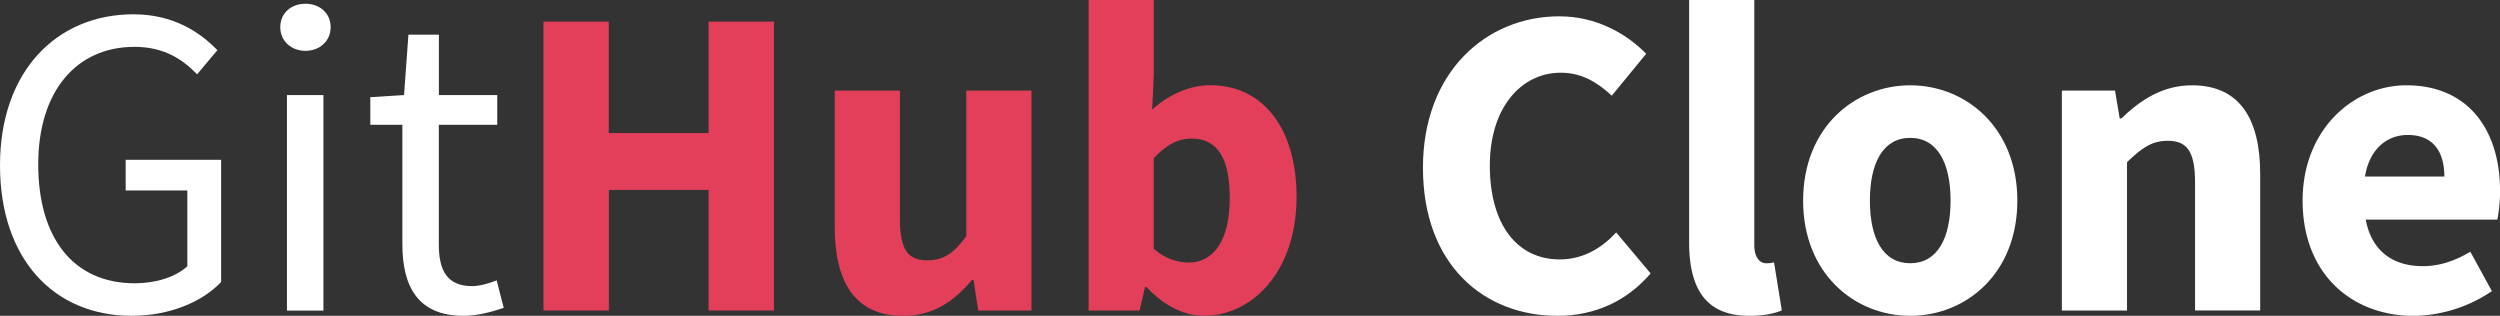 <svg xmlns="http://www.w3.org/2000/svg" viewBox="0 0 1334.06 168.53"><rect x="0" y="0" width="1334.06" height="168.53" fill="#333333" stroke="none"/><defs><style>.cls-1{fill:#fff;}.cls-2{fill:#e43f5a;}</style></defs><g id="Camada_2" data-name="Camada 2"><g id="Camada_1-2" data-name="Camada 1"><path class="cls-1" d="M0,88.22C0,38.15,30.1,7.63,71.25,7.63c21.51,0,35.67,9.76,44.76,19.14L105.19,39.64C97.32,31.52,87.36,25,71.77,25,40.49,25,20.4,49,20.4,87.69c0,39,18.45,63.48,51.57,63.48,11.13,0,21.84-3.34,28-9.12V101.63H67.07V85.26H118v65.25c-10,10.41-27,18-47.85,18C29.15,168.53,0,138.63,0,88.22Z"/><path class="cls-1" d="M149.56,14.53C149.56,6.89,155.44,2,163,2s13.44,4.93,13.44,12.57c0,7.34-5.88,12.56-13.44,12.56S149.56,21.87,149.56,14.53Zm3.56,36.2h19.46v115H153.12Z"/><path class="cls-1" d="M214.71,130.15V66.58h-17.1V51.85l18-1.12,2.34-32.24h16.25V50.73h31.14V66.58H234.17v63.91c0,14,4.53,22.19,17.77,22.19,4.09,0,9.37-1.54,13.1-3.08l3.76,14.68c-6.45,2.19-14.15,4.25-21.33,4.25C223,168.53,214.71,153,214.71,130.15Z"/><path class="cls-2" d="M290,11.55h34.85V71H378.1V11.55H413V165.69H378.1V101.34H324.89v64.35H290Z"/><path class="cls-2" d="M445.44,121.2V48.35h34.77v68.4c0,16.88,4.53,22.17,14.57,22.17,8.74,0,14.08-3.68,20.86-12.91V48.35h34.77V165.69H522l-2.5-16.27h-.86c-9.8,11.68-20.84,19.11-36.84,19.11C456.32,168.53,445.44,150.53,445.44,121.2Z"/><path class="cls-2" d="M611.84,153.17H611l-2.89,12.52h-27.2V0h34.77V40.48l-.87,18c8.91-8,20-13,31.05-13,28.41,0,46,23.48,46,59.46,0,40.46-24,63.55-49.36,63.55C632,168.53,621.16,163.25,611.84,153.17Zm44.37-47.61c0-21.06-6.51-31.6-20.39-31.6-7.15,0-13.38,3.2-20.16,10.52v48.18a27.83,27.83,0,0,0,18.72,7.42C646.5,140.08,656.21,129.85,656.21,105.56Z"/><path class="cls-1" d="M759.32,89.51c0-51.14,33.81-80.8,72.76-80.8,19.93,0,36,9.37,46.36,20L860.07,51.07C852.34,43.86,844,38.8,832.86,38.8,811.72,38.8,795,57.44,795,88.34c0,31.69,14.75,50.1,37.28,50.1,12.66,0,22.62-6.23,30.15-14.41l18.38,21.88C868,160.8,851,168.53,831.06,168.53,792,168.53,759.32,141.43,759.32,89.51Z"/><path class="cls-1" d="M901.36,129.23V0h34.77V130.65c0,7.46,3.45,9.82,6.29,9.82a15.21,15.21,0,0,0,4.25-.47l4.15,25.64c-3.84,1.64-9.55,2.89-17.45,2.89C909.51,168.53,901.36,153,901.36,129.23Z"/><path class="cls-1" d="M962.19,107.07c0-39,27.46-61.55,57.15-61.55s57.16,22.54,57.16,61.55-27.47,61.46-57.16,61.46S962.19,146,962.19,107.07Zm78.68,0c0-20.31-7.15-33.5-21.53-33.5s-21.52,13.19-21.52,33.5,7.14,33.4,21.52,33.4S1040.87,127.37,1040.87,107.07Z"/><path class="cls-1" d="M1100.26,48.35h28.37l2.5,14.86h.87c9.87-9.49,21.7-17.69,37.7-17.69,25.51,0,36.39,18,36.39,47.33v72.84h-34.76V97.3c0-16.88-4.54-22.17-14.58-22.17-8.73,0-14.07,4.06-21.72,11.41v79.15h-34.77Z"/><path class="cls-1" d="M1228.73,107.07c0-38.07,27.16-61.55,55.35-61.55,33.42,0,50,24.29,50,56.32a78.35,78.35,0,0,1-1.45,15.36h-70.2c3.12,17,14.78,24.83,30.44,24.83,8.87,0,16.86-2.7,25.37-7.68l11.49,21a76.27,76.27,0,0,1-41.62,13.22C1254.64,168.53,1228.73,145.91,1228.73,107.07Zm75.63-12.86c0-12.9-5.62-22.19-19.5-22.19-11,0-20.47,7.36-22.84,22.19Z"/></g></g></svg>
